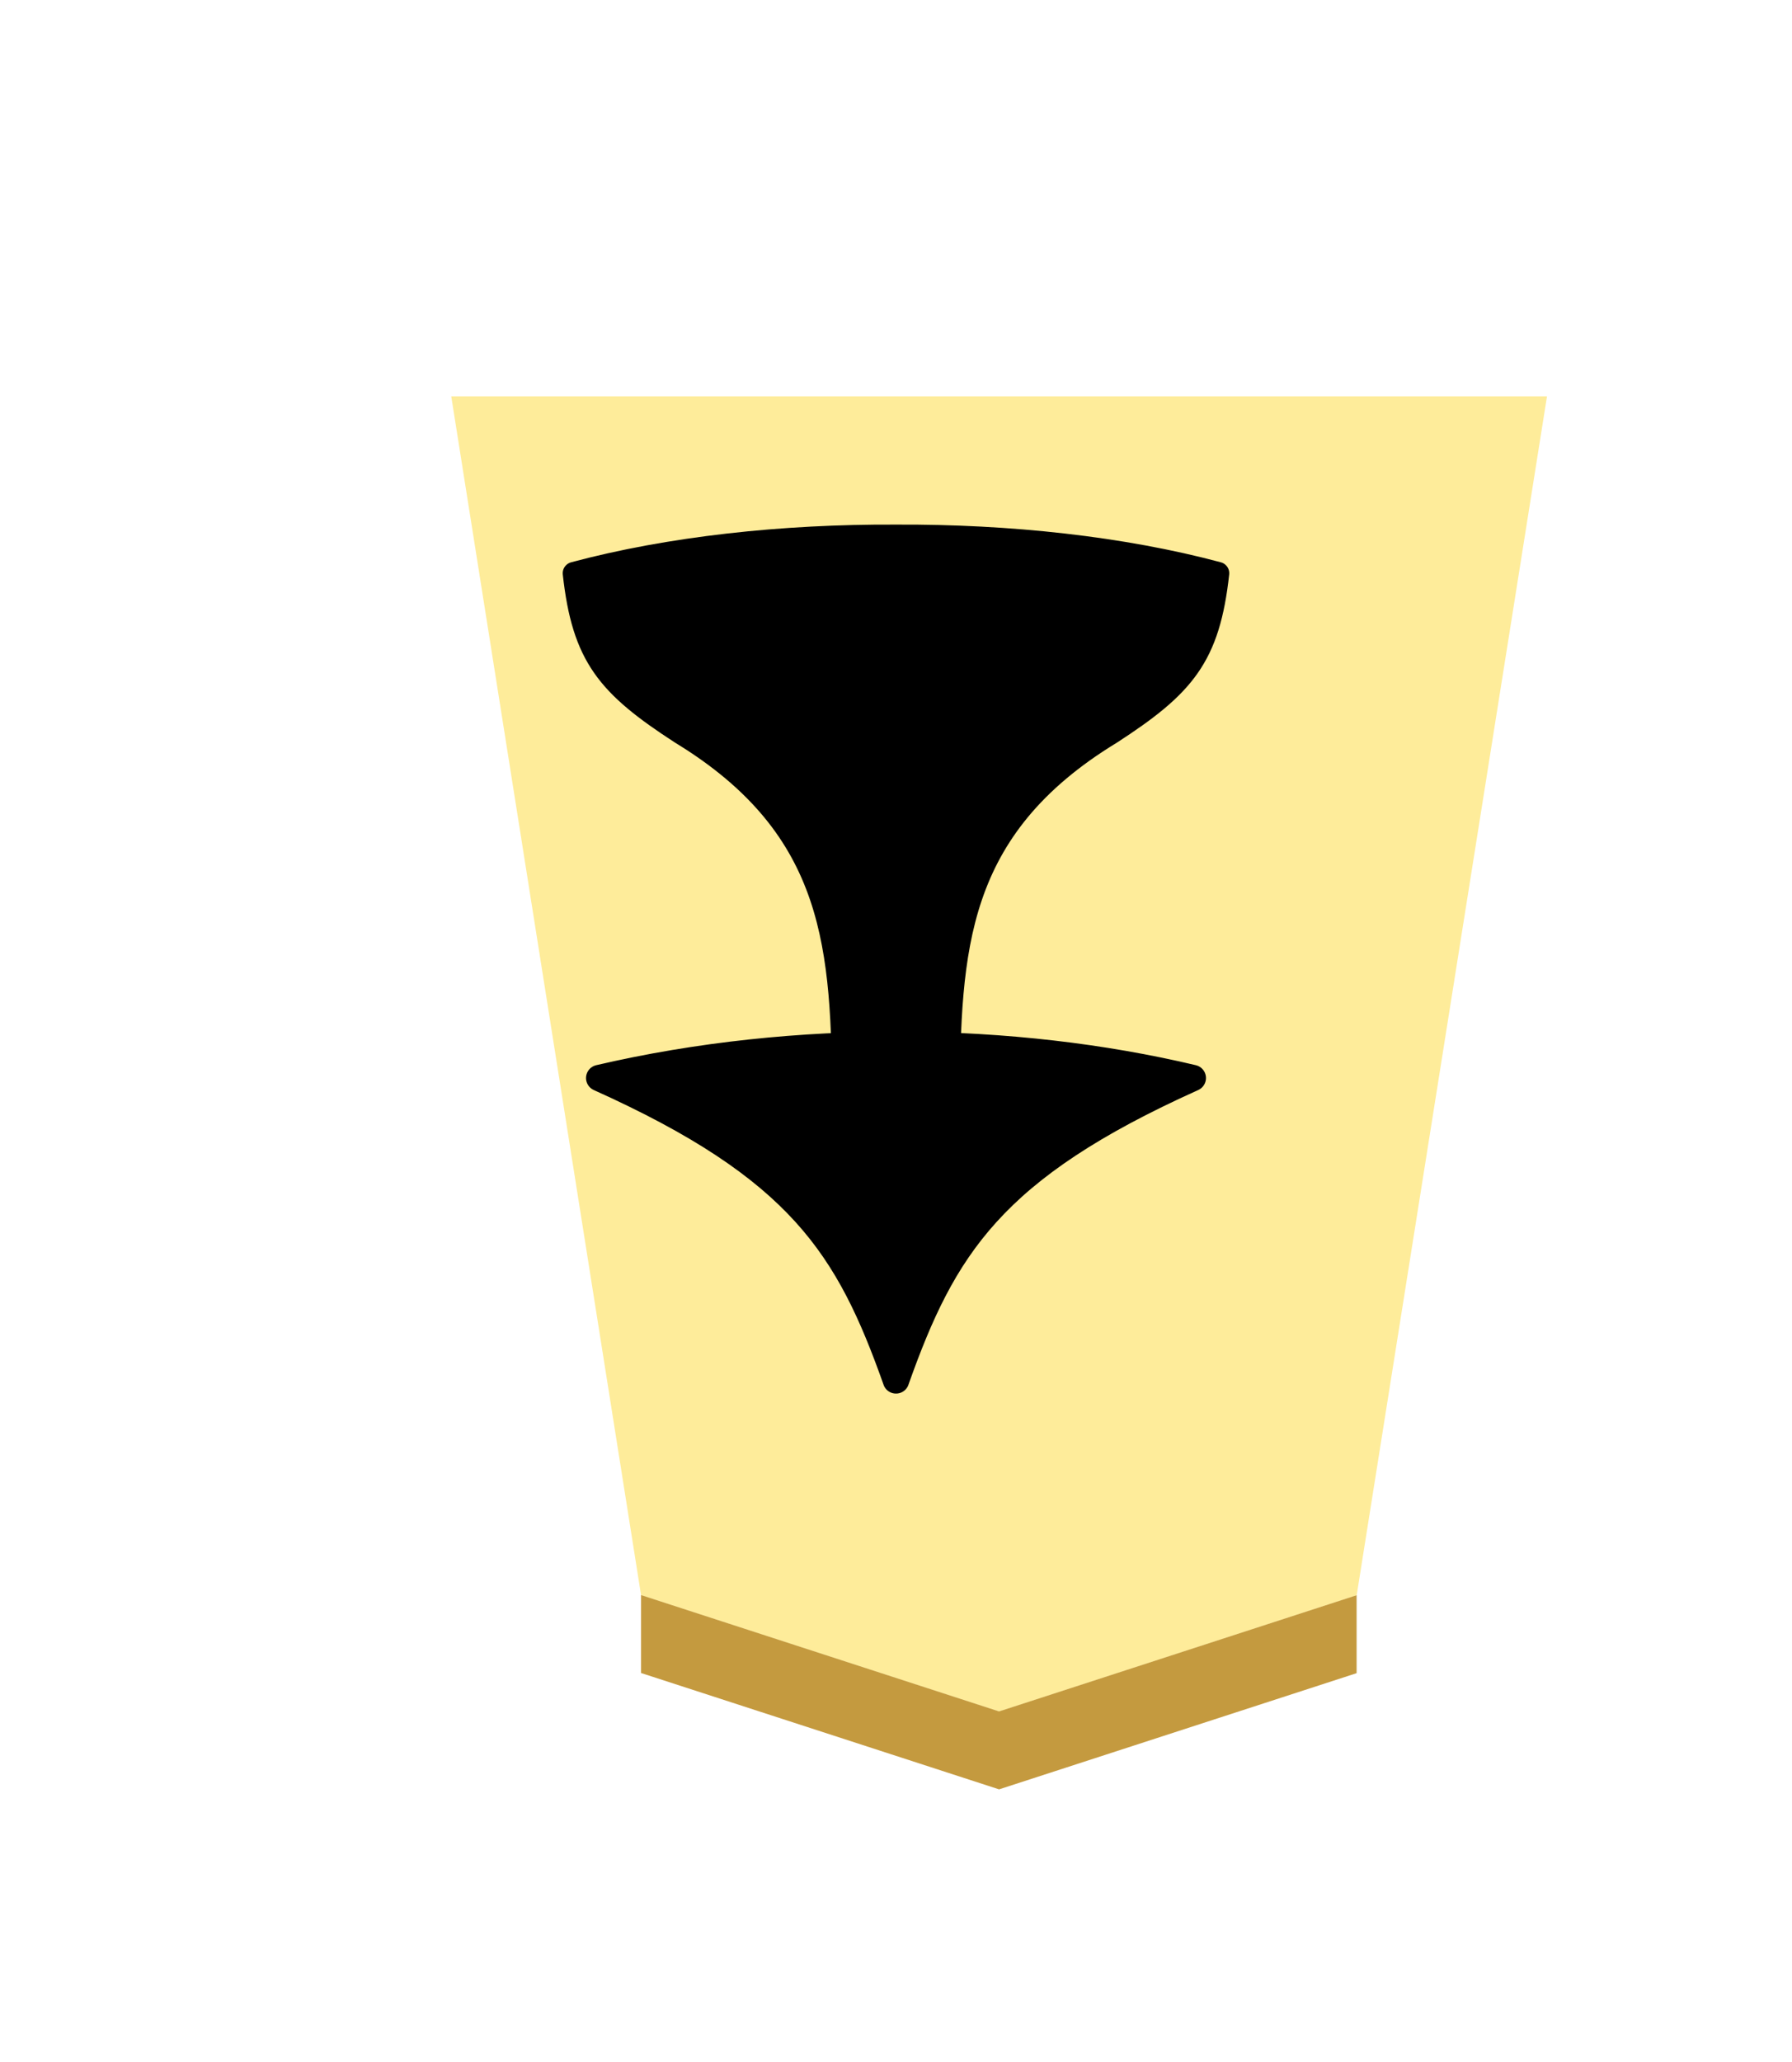 <svg height="60" width="52.157" xmlns="http://www.w3.org/2000/svg" xmlns:xlink="http://www.w3.org/1999/xlink"><filter id="a" color-interpolation-filters="sRGB" height="1.115" width="1.184" x="-.045" y="-.036"><feFlood flood-opacity=".498" result="flood"/><feComposite in="flood" in2="SourceGraphic" operator="in" result="composite1"/><feGaussianBlur in="composite1" result="blur" stdDeviation="1"/><feOffset dx="5" dy="3" result="offset"/><feComposite in="SourceGraphic" in2="offset" operator="over" result="composite2"/></filter><g filter="url(#a)" opacity=".99" transform="matrix(.6 0 0 .6 -338.376 -106.932)"><path d="m-50.305-26.739-6.926 43.854h39.876l-6.908-43.849-13.03-4.256z" fill="#feec99" opacity="1" stroke-width=".999" transform="matrix(-1.333 0 0 -1.326 557.715 217.134)"/><path d="m590.056 256.357v-3.78l17.368 5.643 17.344-5.635v3.78l-17.344 5.635z" fill="#c3983c" fill-opacity=".992" opacity="1"/></g><g stroke="#000" stroke-linejoin="round"><path d="m24.554 32.013c-.042-4.364-.152-7.893-4.728-10.681-2.143-1.389-2.851-2.231-3.118-4.651 2.778-.744 6.075-1.102 9.37-1.086 3.295-.016 6.592.342 9.37 1.086-.267 2.421-.976 3.263-3.118 4.651-4.576 2.787-4.686 6.316-4.728 10.681v-0c-.508-.01-1.016-.01-1.524-.01-.508-0-1.016 0-1.524.01z" stroke-width=".66"/><path d="m26.079 40.168c-1.377-3.881-2.795-6.171-8.639-8.799 5.751-1.34 12.065-1.238 17.277 0-5.844 2.628-7.261 4.918-8.639 8.799z" stroke-width=".767"/></g></svg>
